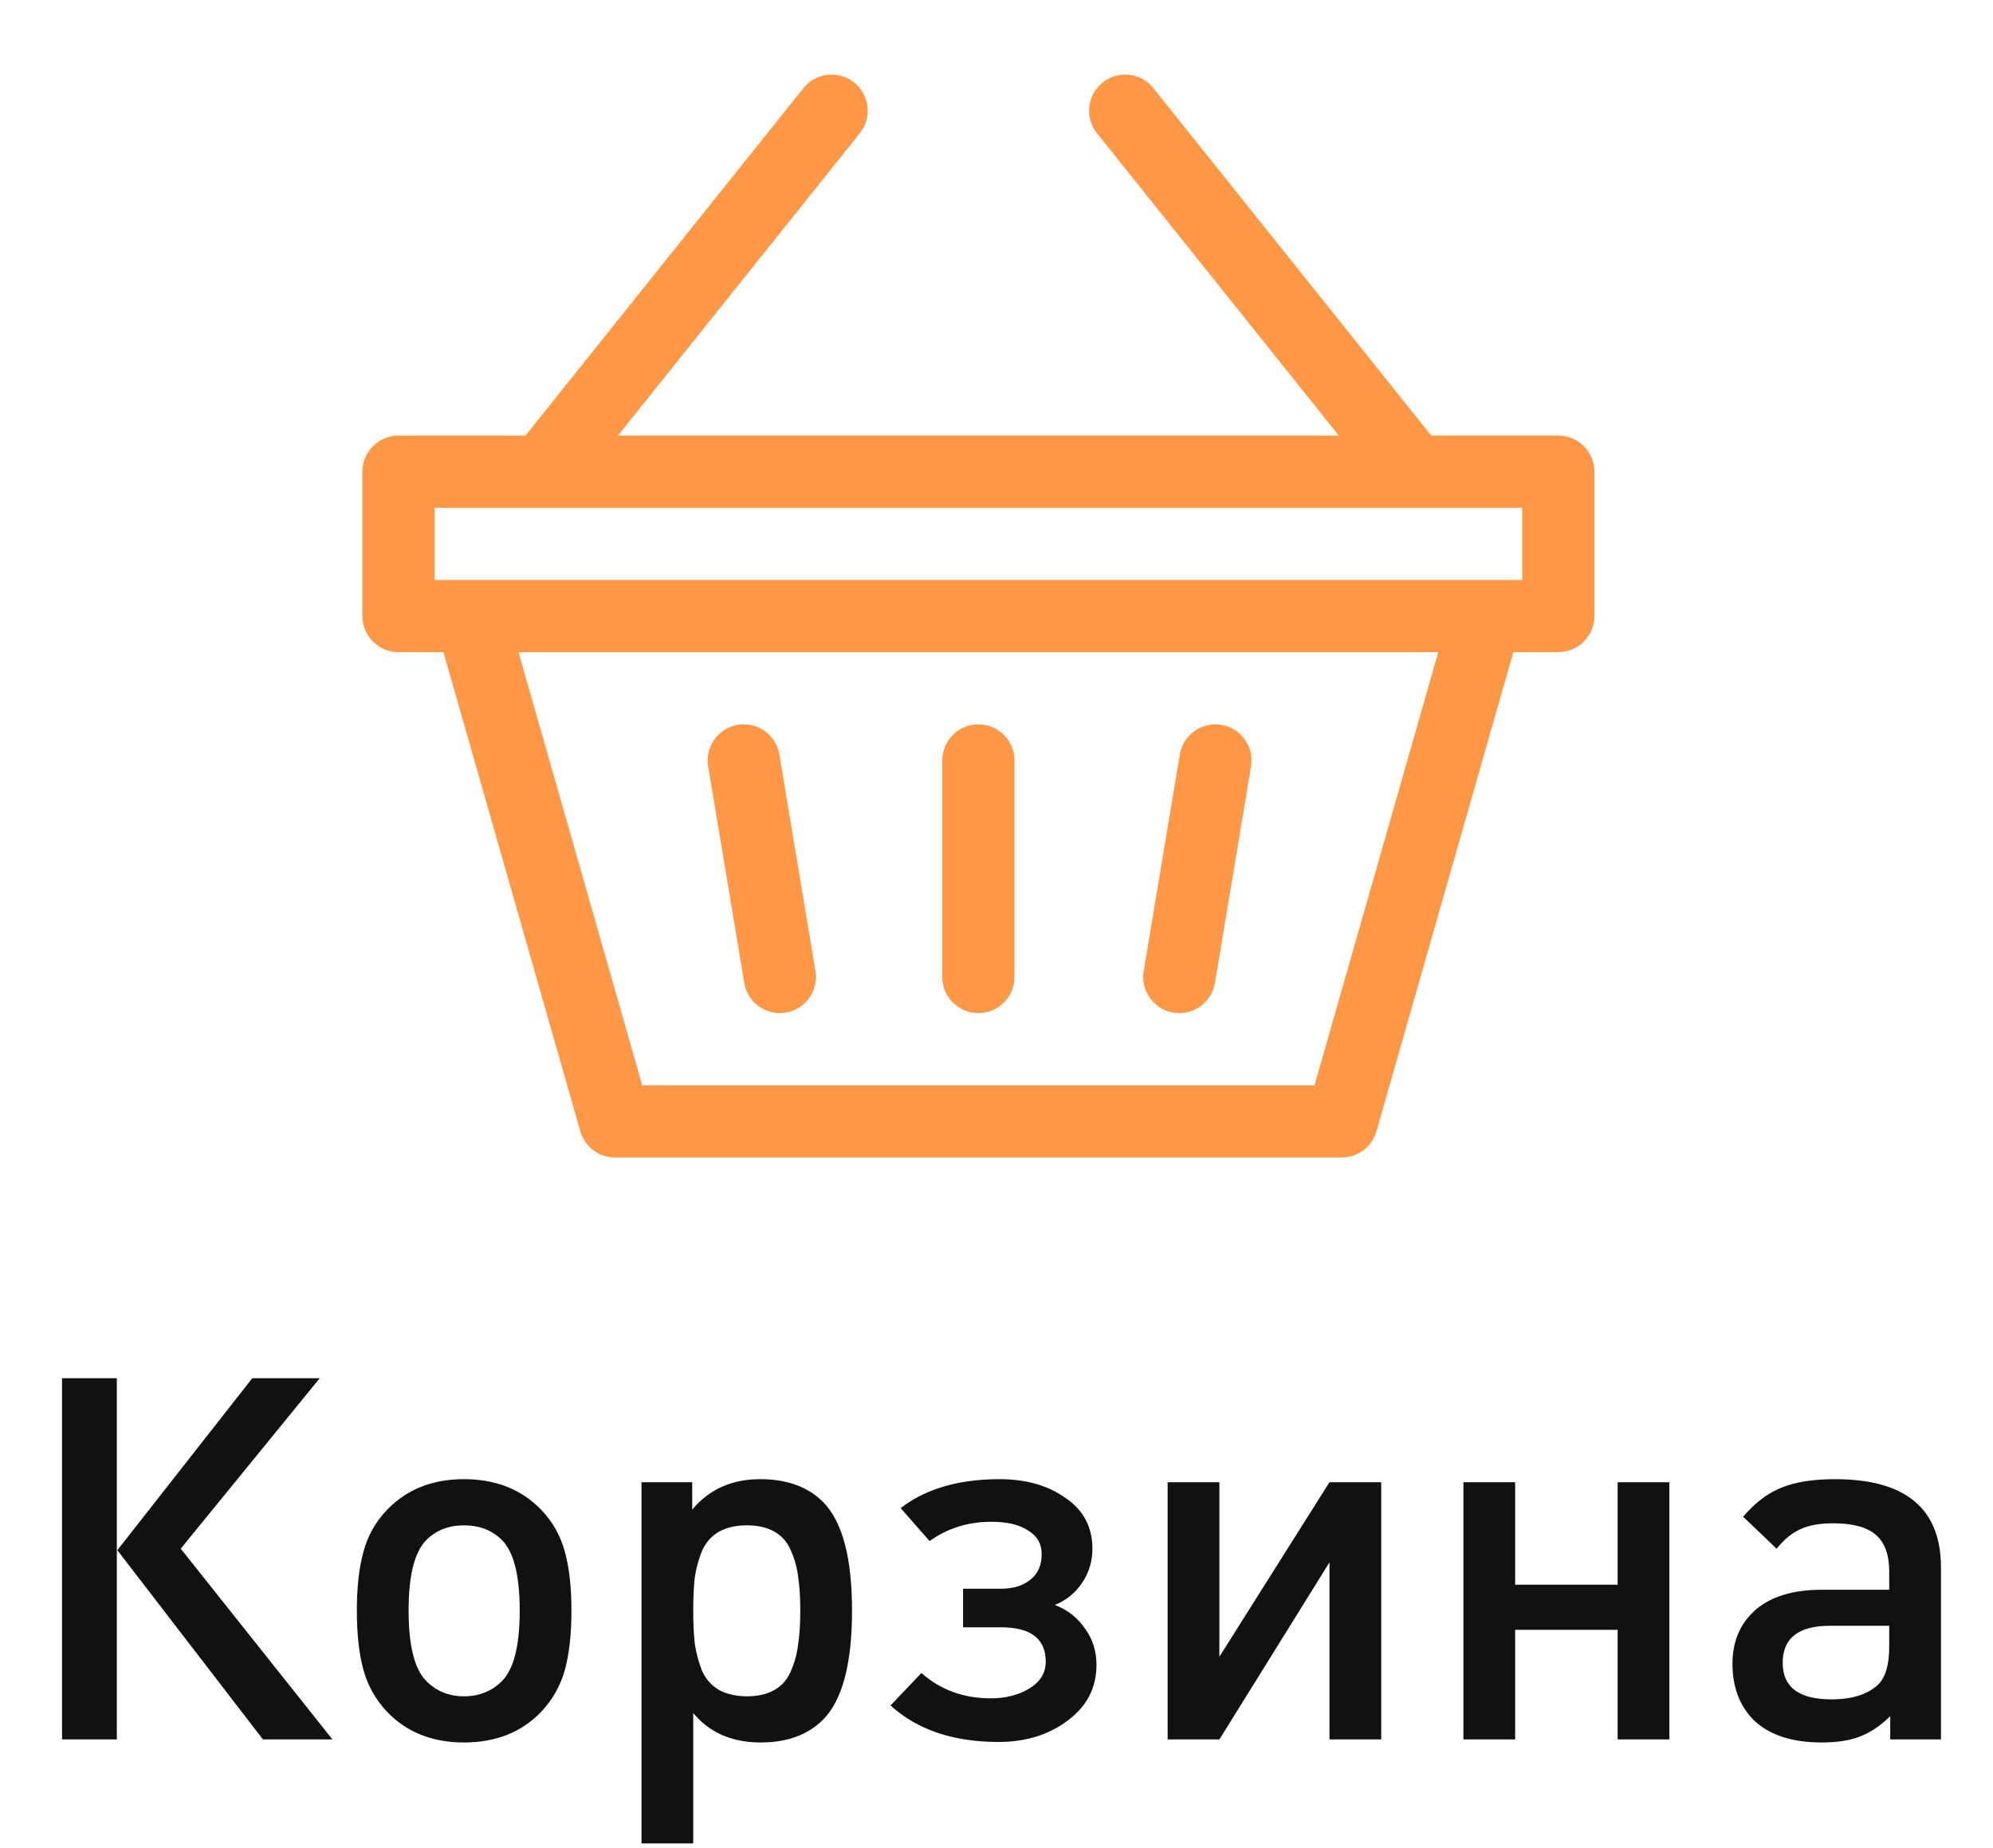 <svg width="55" height="51" viewBox="0 0 55 51" fill="none" xmlns="http://www.w3.org/2000/svg">
<path d="M3.224 48H1.712V38.032H3.224V48ZM9.174 48H7.256L3.238 42.778L6.962 38.032H8.824L4.988 42.736L9.174 48ZM15.77 44.444C15.77 45.097 15.709 45.643 15.588 46.082C15.466 46.521 15.247 46.908 14.93 47.244C14.389 47.804 13.679 48.084 12.802 48.084C11.934 48.084 11.229 47.804 10.688 47.244C10.37 46.908 10.151 46.521 10.03 46.082C9.908 45.643 9.848 45.097 9.848 44.444C9.848 43.8 9.908 43.259 10.03 42.82C10.151 42.372 10.37 41.985 10.688 41.658C11.229 41.098 11.934 40.818 12.802 40.818C13.679 40.818 14.389 41.098 14.93 41.658C15.247 41.985 15.466 42.372 15.588 42.82C15.709 43.259 15.77 43.8 15.77 44.444ZM13.852 46.39C14.178 46.063 14.342 45.415 14.342 44.444C14.342 43.473 14.178 42.825 13.852 42.498C13.581 42.227 13.231 42.092 12.802 42.092C12.382 42.092 12.037 42.227 11.766 42.498C11.439 42.825 11.276 43.473 11.276 44.444C11.276 45.415 11.439 46.063 11.766 46.39C12.046 46.67 12.391 46.81 12.802 46.81C13.222 46.81 13.572 46.67 13.852 46.39ZM23.513 44.444C23.513 45.909 23.247 46.913 22.715 47.454C22.295 47.874 21.721 48.084 20.993 48.084C20.2 48.084 19.579 47.813 19.131 47.272V50.87H17.703V40.902H19.103V41.658C19.57 41.098 20.195 40.818 20.979 40.818C21.717 40.818 22.295 41.028 22.715 41.448C23.247 41.989 23.513 42.988 23.513 44.444ZM22.029 45.354C22.067 45.102 22.085 44.799 22.085 44.444C22.085 44.089 22.067 43.786 22.029 43.534C22.001 43.282 21.936 43.039 21.833 42.806C21.74 42.573 21.591 42.395 21.385 42.274C21.18 42.153 20.923 42.092 20.615 42.092C20.298 42.092 20.037 42.153 19.831 42.274C19.626 42.395 19.472 42.573 19.369 42.806C19.276 43.039 19.211 43.282 19.173 43.534C19.145 43.786 19.131 44.089 19.131 44.444C19.131 44.799 19.145 45.102 19.173 45.354C19.211 45.606 19.276 45.853 19.369 46.096C19.472 46.329 19.626 46.507 19.831 46.628C20.046 46.749 20.307 46.81 20.615 46.81C20.923 46.81 21.18 46.749 21.385 46.628C21.591 46.507 21.74 46.329 21.833 46.096C21.936 45.853 22.001 45.606 22.029 45.354ZM30.259 45.942C30.259 46.577 29.993 47.09 29.461 47.482C28.939 47.874 28.304 48.07 27.557 48.07C26.307 48.07 25.313 47.734 24.575 47.062L25.429 46.166C25.952 46.633 26.591 46.866 27.347 46.866C27.749 46.866 28.099 46.777 28.397 46.6C28.705 46.413 28.859 46.166 28.859 45.858C28.859 45.223 28.449 44.906 27.627 44.906H26.577V43.842H27.613C27.959 43.842 28.234 43.758 28.439 43.59C28.645 43.422 28.747 43.189 28.747 42.89C28.747 42.601 28.621 42.381 28.369 42.232C28.127 42.073 27.791 41.994 27.361 41.994C26.717 41.994 26.148 42.171 25.653 42.526L24.855 41.616C25.546 41.084 26.456 40.818 27.585 40.818C28.313 40.818 28.92 40.991 29.405 41.336C29.9 41.672 30.147 42.139 30.147 42.736C30.147 43.081 30.054 43.394 29.867 43.674C29.681 43.954 29.429 44.159 29.111 44.29C29.457 44.421 29.732 44.635 29.937 44.934C30.152 45.223 30.259 45.559 30.259 45.942ZM38.117 48H36.689V43.114L33.651 48H32.223V40.902H33.651V45.718L36.689 40.902H38.117V48ZM46.069 48H44.641V44.976H41.813V48H40.385V40.902H41.813V43.73H44.641V40.902H46.069V48ZM53.564 48H52.164V47.356C51.903 47.617 51.627 47.804 51.338 47.916C51.058 48.028 50.703 48.084 50.274 48.084C49.434 48.084 48.799 47.869 48.37 47.44C47.997 47.048 47.81 46.539 47.81 45.914C47.81 45.298 48.02 44.803 48.44 44.43C48.869 44.057 49.481 43.87 50.274 43.87H52.136V43.366C52.136 42.909 52.015 42.573 51.772 42.358C51.529 42.143 51.133 42.036 50.582 42.036C50.209 42.036 49.905 42.092 49.672 42.204C49.448 42.307 49.233 42.484 49.028 42.736L48.104 41.854C48.431 41.471 48.781 41.205 49.154 41.056C49.537 40.897 50.031 40.818 50.638 40.818C52.589 40.818 53.564 41.63 53.564 43.254V48ZM52.136 45.438V44.864H50.498C49.63 44.864 49.196 45.205 49.196 45.886C49.196 46.558 49.644 46.894 50.54 46.894C51.109 46.894 51.539 46.759 51.828 46.488C52.033 46.292 52.136 45.942 52.136 45.438Z" fill="#111111"/>
<path d="M32.381 27.944C32.437 27.953 32.492 27.957 32.546 27.957C33.024 27.957 33.446 27.612 33.528 27.125L34.524 21.148C34.614 20.605 34.248 20.092 33.705 20.002C33.162 19.911 32.649 20.278 32.559 20.821L31.562 26.797C31.472 27.34 31.839 27.853 32.381 27.944Z" fill="#FF9846"/>
<path d="M20.539 27.125C20.62 27.612 21.042 27.957 21.52 27.957C21.575 27.957 21.63 27.953 21.685 27.943C22.228 27.853 22.595 27.34 22.504 26.797L21.508 20.82C21.418 20.278 20.904 19.911 20.362 20.002C19.819 20.092 19.453 20.605 19.543 21.148L20.539 27.125Z" fill="#FF9846"/>
<path d="M43.004 12.02H39.498L31.829 2.432C31.485 2.003 30.858 1.933 30.429 2.277C29.999 2.621 29.929 3.247 30.273 3.677L36.947 12.02H17.053L23.727 3.677C24.071 3.247 24.001 2.621 23.572 2.277C23.142 1.933 22.515 2.003 22.172 2.432L14.502 12.02H10.996C10.446 12.02 10 12.466 10 13.016V17C10 17.55 10.446 17.996 10.996 17.996H12.237L16.015 31.219C16.137 31.647 16.528 31.941 16.973 31.941H37.027C37.472 31.941 37.863 31.647 37.985 31.219L41.763 17.996H43.004C43.554 17.996 44 17.55 44 17V13.016C44 12.466 43.554 12.02 43.004 12.02ZM36.276 29.949H17.724L14.309 17.996H39.691L36.276 29.949ZM42.008 16.004C38.596 16.004 15.225 16.004 11.992 16.004V14.012H42.008V16.004Z" fill="#FF9846"/>
<path d="M27 27.957C27.55 27.957 27.996 27.511 27.996 26.961V20.984C27.996 20.434 27.55 19.988 27 19.988C26.45 19.988 26.004 20.434 26.004 20.984V26.961C26.004 27.511 26.45 27.957 27 27.957Z" fill="#FF9846"/>
</svg>